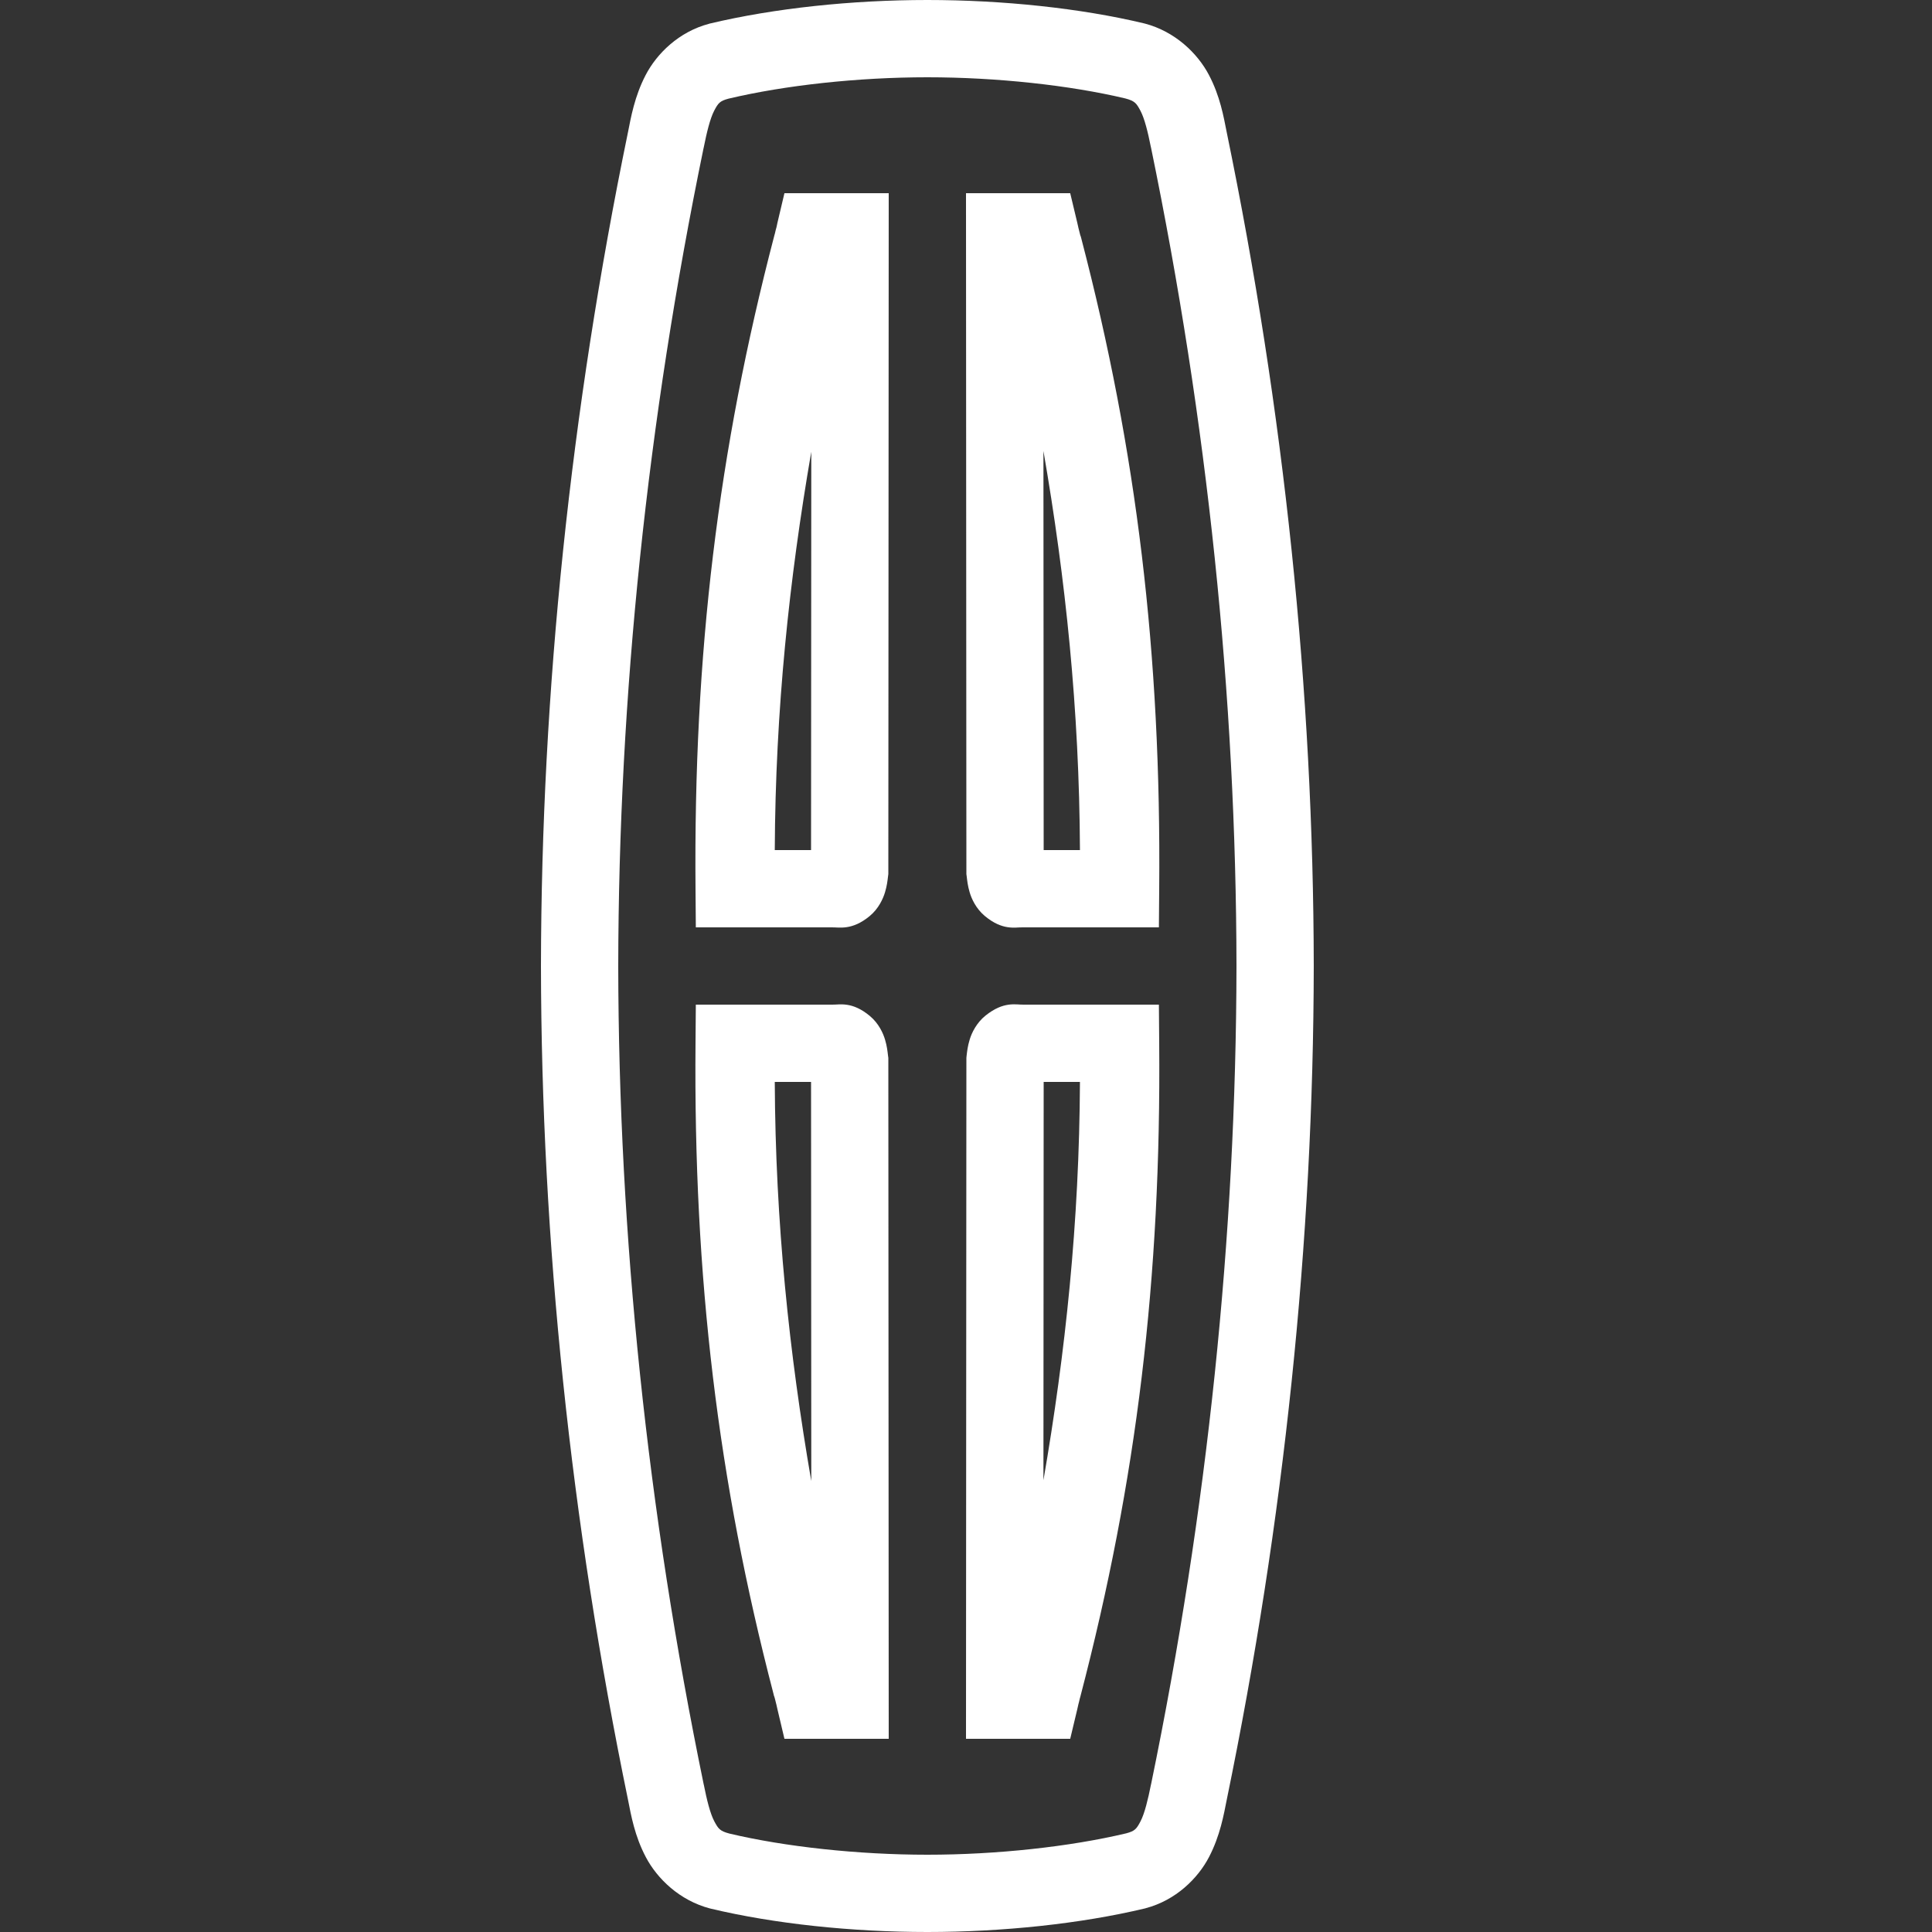 <svg xmlns="http://www.w3.org/2000/svg" x="0px" y="0px" width="100" height="100" viewBox="0 0 50 50">
<rect x="0" y="0" width="50" height="50" fill="#333333" stroke="none"/>
<path d="M 24 0 C 22.048 0 20.034 0.213 18.373 0.609 L 18.361 0.611 L 18.352 0.615 C 17.568 0.821 16.996 1.39 16.709 1.943 C 16.422 2.496 16.33 3.031 16.25 3.432 C 14.768 10.626 14.01 17.881 14 25 L 14 25.002 C 14.01 32.119 14.767 39.374 16.254 46.584 C 16.332 46.976 16.423 47.511 16.715 48.064 C 17.007 48.618 17.586 49.184 18.375 49.391 L 18.385 49.393 L 18.396 49.396 C 20.036 49.788 22.048 50 24 50 C 25.952 50 27.966 49.787 29.627 49.391 L 29.639 49.389 L 29.648 49.385 C 30.432 49.179 31.004 48.61 31.291 48.057 C 31.578 47.504 31.67 46.969 31.75 46.568 C 33.232 39.374 33.99 32.119 34 25 L 34 24.998 C 33.99 17.881 33.233 10.626 31.746 3.416 C 31.668 3.024 31.577 2.489 31.285 1.936 C 30.993 1.382 30.414 0.816 29.625 0.609 L 29.615 0.607 L 29.604 0.604 C 27.964 0.212 25.952 7.4014868e-17 24 0 z M 24 2 C 25.796 2 27.689 2.207 29.121 2.547 C 29.37 2.613 29.411 2.671 29.516 2.869 C 29.621 3.069 29.707 3.416 29.785 3.809 L 29.785 3.811 L 29.787 3.814 C 31.248 10.898 31.99 18.021 32 25 C 31.99 31.98 31.248 39.103 29.791 46.17 L 29.789 46.174 L 29.789 46.176 C 29.709 46.576 29.623 46.93 29.518 47.133 C 29.413 47.333 29.373 47.386 29.145 47.447 C 27.688 47.793 25.796 48 24 48 C 22.204 48 20.311 47.793 18.879 47.453 C 18.63 47.387 18.589 47.329 18.484 47.131 C 18.379 46.931 18.293 46.584 18.215 46.191 L 18.215 46.189 L 18.213 46.186 C 16.752 39.102 16.01 31.98 16 25.002 L 16 25 C 16.01 18.02 16.752 10.897 18.209 3.83 L 18.211 3.826 L 18.211 3.824 C 18.291 3.424 18.377 3.07 18.482 2.867 C 18.587 2.667 18.627 2.614 18.855 2.553 C 20.312 2.207 22.204 2 24 2 z M 20.301 5 L 20.119 5.77 C 20.112 5.799 20.104 5.84 20.096 5.879 L 20.09 5.9 C 20.085 5.923 20.079 5.94 20.074 5.959 L 20.055 6.041 L 20.041 6.09 C 18.58 11.678 17.948 16.922 18 23.008 L 18.008 24 L 19 24 L 21.51 24 L 21.521 24 C 21.722 23.995 22.047 24.087 22.508 23.707 C 22.738 23.517 22.854 23.259 22.904 23.092 C 22.954 22.924 22.967 22.806 22.982 22.682 L 22.99 22.621 L 23 5 L 20.301 5 z M 25 5 L 25.01 22.621 L 25.018 22.68 C 25.033 22.805 25.045 22.924 25.094 23.09 C 25.142 23.256 25.256 23.512 25.486 23.705 C 25.948 24.091 26.273 23.995 26.463 24 L 26.477 24 L 26.49 24 L 29.992 24 L 30 23.008 C 30.053 16.927 29.422 11.682 27.982 6.164 L 27.971 6.123 L 27.957 6.086 C 27.957 6.086 27.933 5.996 27.908 5.891 L 27.906 5.881 C 27.898 5.845 27.89 5.809 27.881 5.77 L 27.697 5 L 25 5 z M 27.004 11.67 C 27.576 14.972 27.932 18.35 27.949 22 L 27.01 22 L 27.004 11.67 z M 20.996 11.691 L 20.99 22 L 20.051 22 C 20.068 18.366 20.425 14.996 20.996 11.691 z M 18.008 26 L 18 26.992 C 17.947 33.073 18.579 38.318 20.018 43.836 L 20.027 43.877 L 20.041 43.914 C 20.041 43.914 20.068 44.006 20.094 44.119 C 20.102 44.155 20.11 44.191 20.119 44.23 L 20.301 45 L 21.092 45 L 23 45 L 22.99 27.379 L 22.982 27.32 C 22.967 27.195 22.955 27.076 22.906 26.91 C 22.858 26.744 22.744 26.488 22.514 26.295 C 22.052 25.909 21.727 26.005 21.537 26 L 21.523 26 L 18.008 26 z M 26.49 26 C 26.288 26.005 25.98 25.905 25.508 26.281 C 25.272 26.469 25.147 26.732 25.096 26.902 C 25.044 27.073 25.031 27.193 25.016 27.318 L 25.01 27.379 L 25 45 L 26 45 L 27.697 45 L 27.881 44.23 C 27.89 44.191 27.898 44.155 27.906 44.119 L 27.908 44.109 L 27.926 44.041 L 27.945 43.959 L 27.959 43.91 C 29.42 38.322 30.052 33.078 30 26.992 L 29.992 26 L 26.502 26 L 26.49 26 z M 20.051 28 L 20.99 28 L 20.996 38.33 C 20.425 35.028 20.068 31.65 20.051 28 z M 27.01 28 L 27.949 28 C 27.932 31.634 27.575 35.004 27.004 38.309 L 27.01 28 z" fill="white"></path>
</svg>
